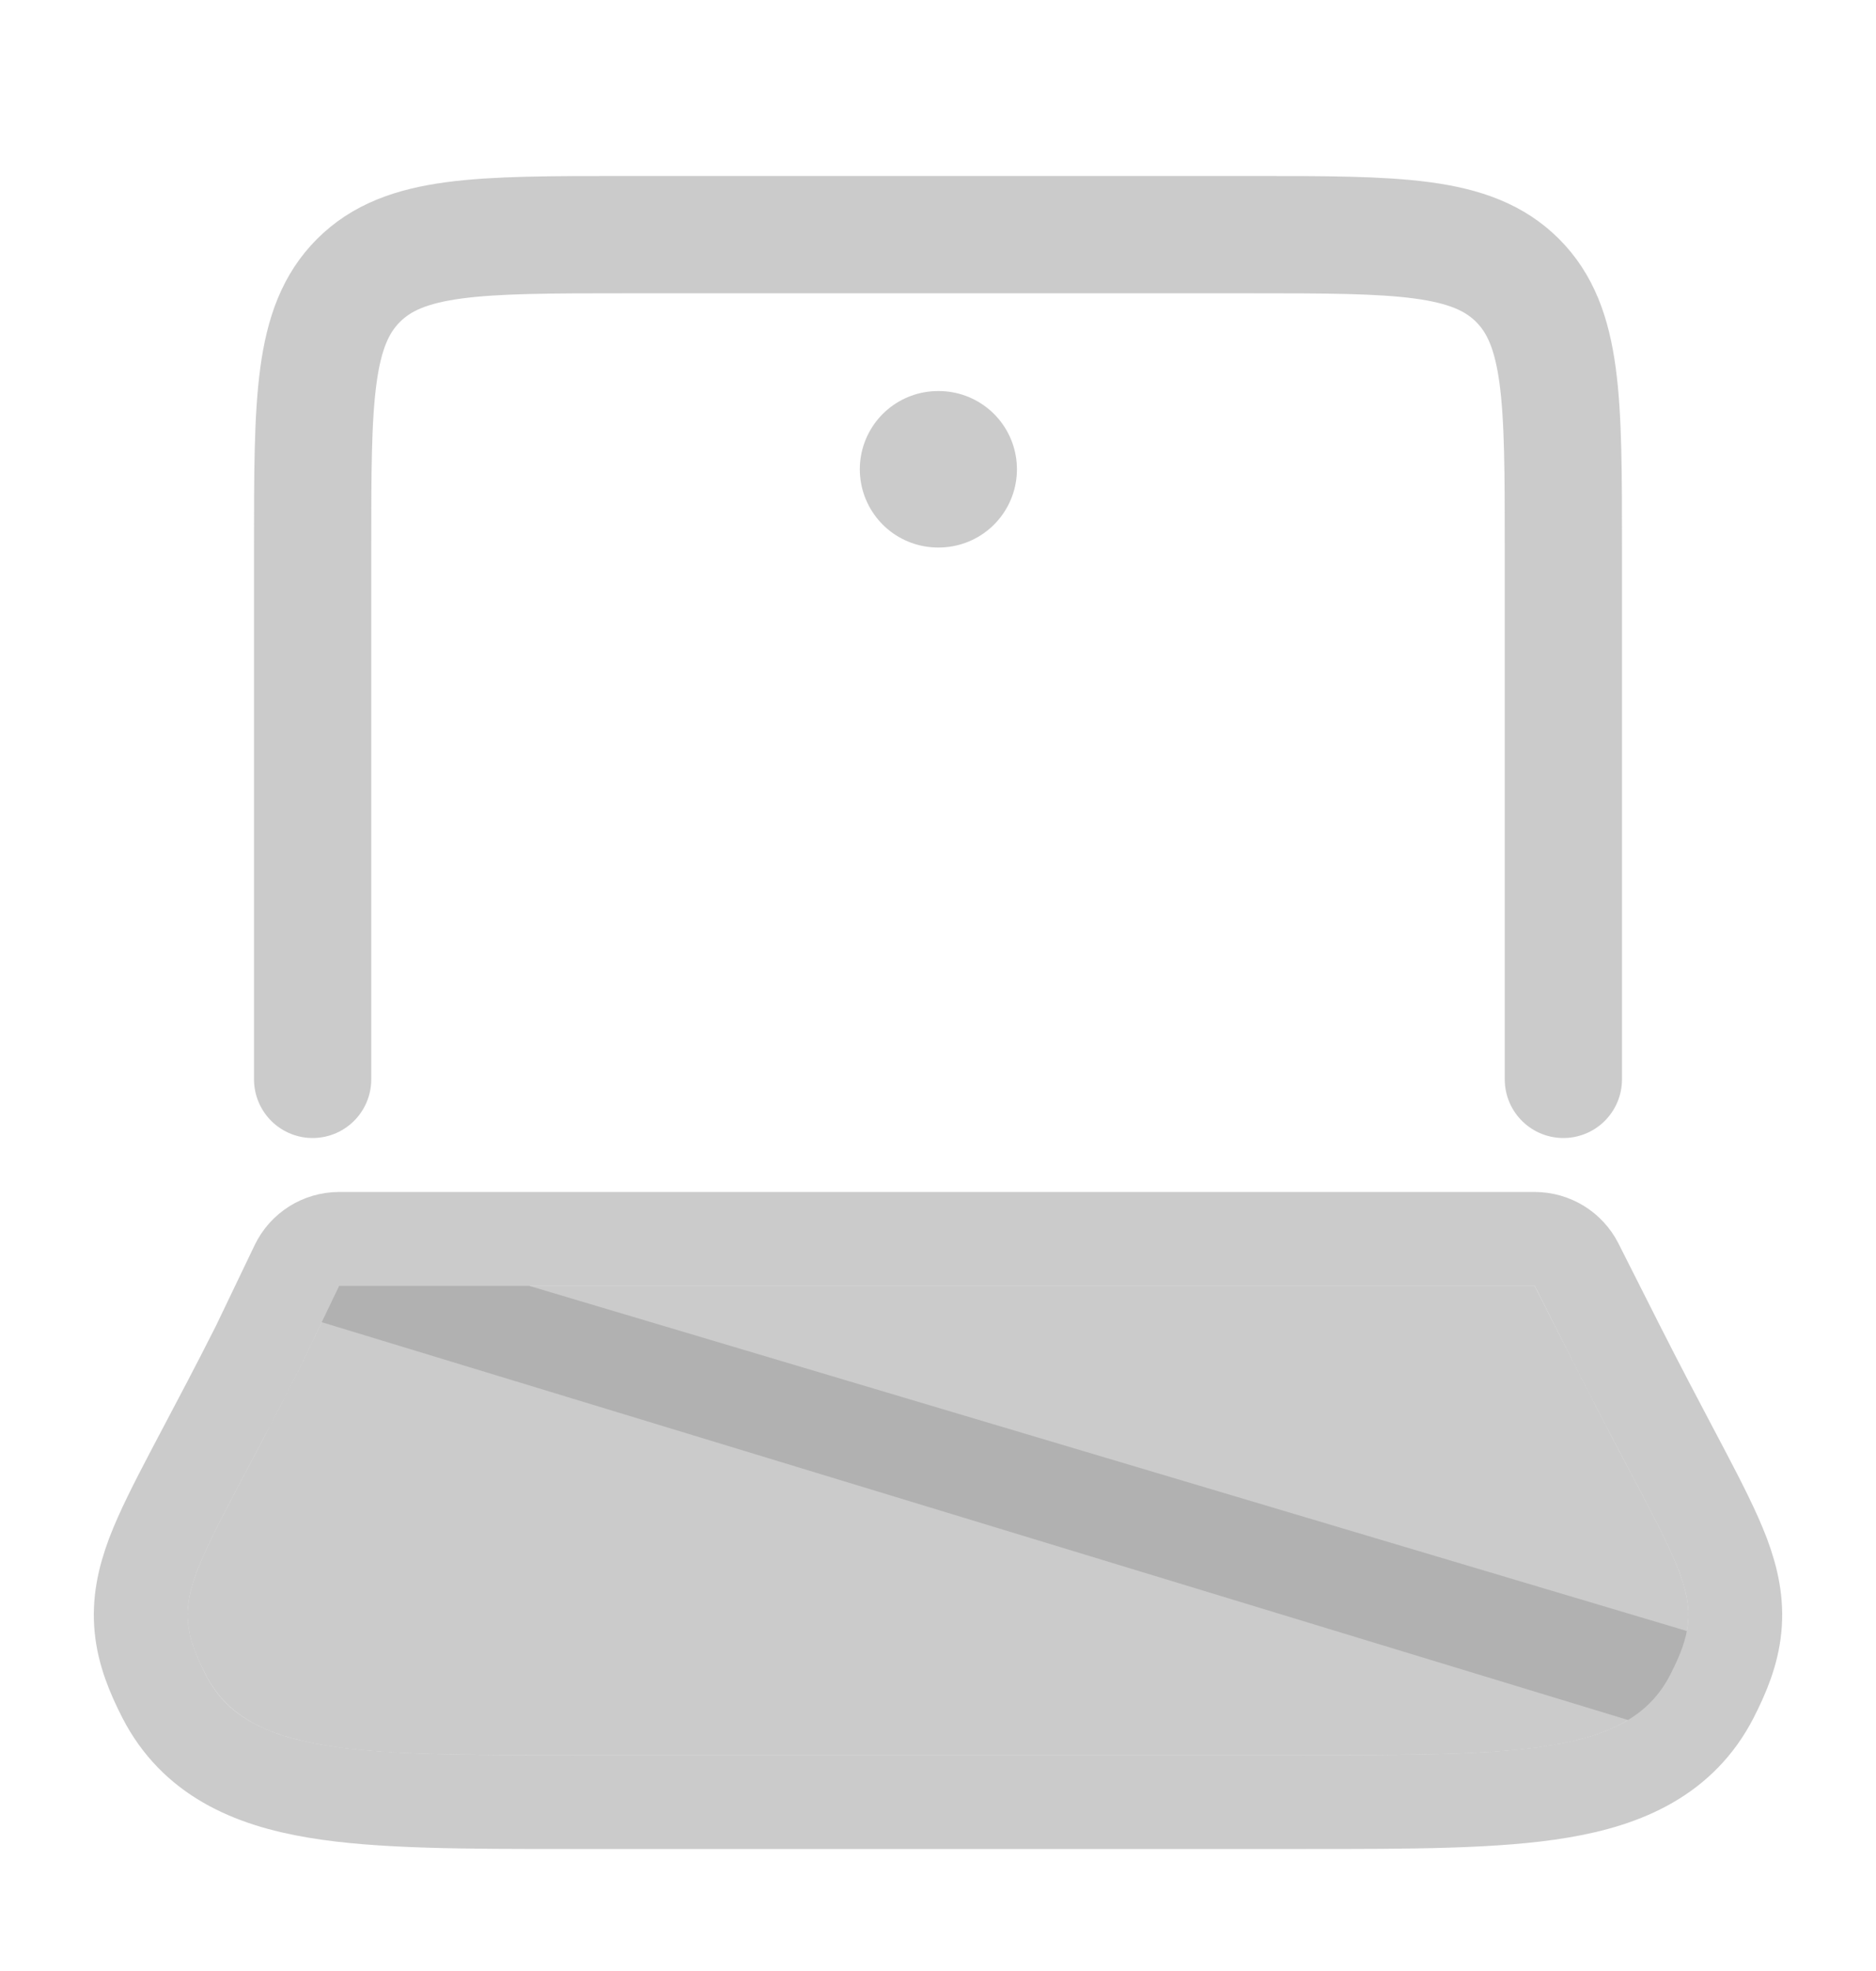 <svg width="20" height="21" viewBox="0 0 20 21" fill="none" xmlns="http://www.w3.org/2000/svg">
<path d="M16.667 11.5V5.833C16.667 4.262 16.667 3.476 16.179 2.988C15.691 2.5 14.905 2.5 13.334 2.5H6.667C5.095 2.5 4.31 2.5 3.822 2.988C3.333 3.476 3.333 4.262 3.333 5.833V11.5" stroke="#999999" stroke-opacity="0.5" stroke-width="1.25" stroke-linecap="round" stroke-linejoin="round"/>
<path d="M10 5H10.008" stroke="#999999" stroke-opacity="0.5" stroke-width="1.667" stroke-linecap="round" stroke-linejoin="round"/>
<path d="M3.198 14.57L3.616 13.7H16.361L16.802 14.57C17.956 16.852 18.244 16.992 17.805 17.846C17.366 18.7 16.203 18.7 13.876 18.7H6.124C3.797 18.7 2.634 18.7 2.195 17.846C1.756 16.992 2.044 16.852 3.198 14.57Z" fill="#999999" fill-opacity="0.5"/>
<path d="M3.165 13.484C3.248 13.31 3.423 13.2 3.616 13.2H16.361C16.55 13.2 16.723 13.306 16.808 13.474L17.248 14.345L17.248 14.345C17.469 14.781 17.657 15.137 17.816 15.438C17.863 15.527 17.908 15.612 17.95 15.692C18.13 16.035 18.275 16.32 18.369 16.567C18.465 16.823 18.52 17.073 18.493 17.344C18.467 17.607 18.369 17.842 18.25 18.075M3.165 13.484L18.25 18.075M3.165 13.484L2.75 14.349C2.53 14.784 2.343 15.138 2.184 15.438C2.137 15.527 2.092 15.612 2.05 15.692C1.87 16.035 1.725 16.32 1.631 16.567C1.535 16.823 1.48 17.073 1.507 17.344C1.533 17.607 1.631 17.842 1.75 18.075L1.75 18.075C2.074 18.705 2.662 18.968 3.369 19.086C4.047 19.2 4.953 19.2 6.075 19.2L6.124 19.2H13.876L13.925 19.2C15.047 19.2 15.953 19.2 16.631 19.086C17.338 18.968 17.926 18.705 18.25 18.075M3.165 13.484L17.805 17.846L18.25 18.075" stroke="#999999" stroke-opacity="0.5" stroke-linecap="round" stroke-linejoin="round"/>
</svg>
